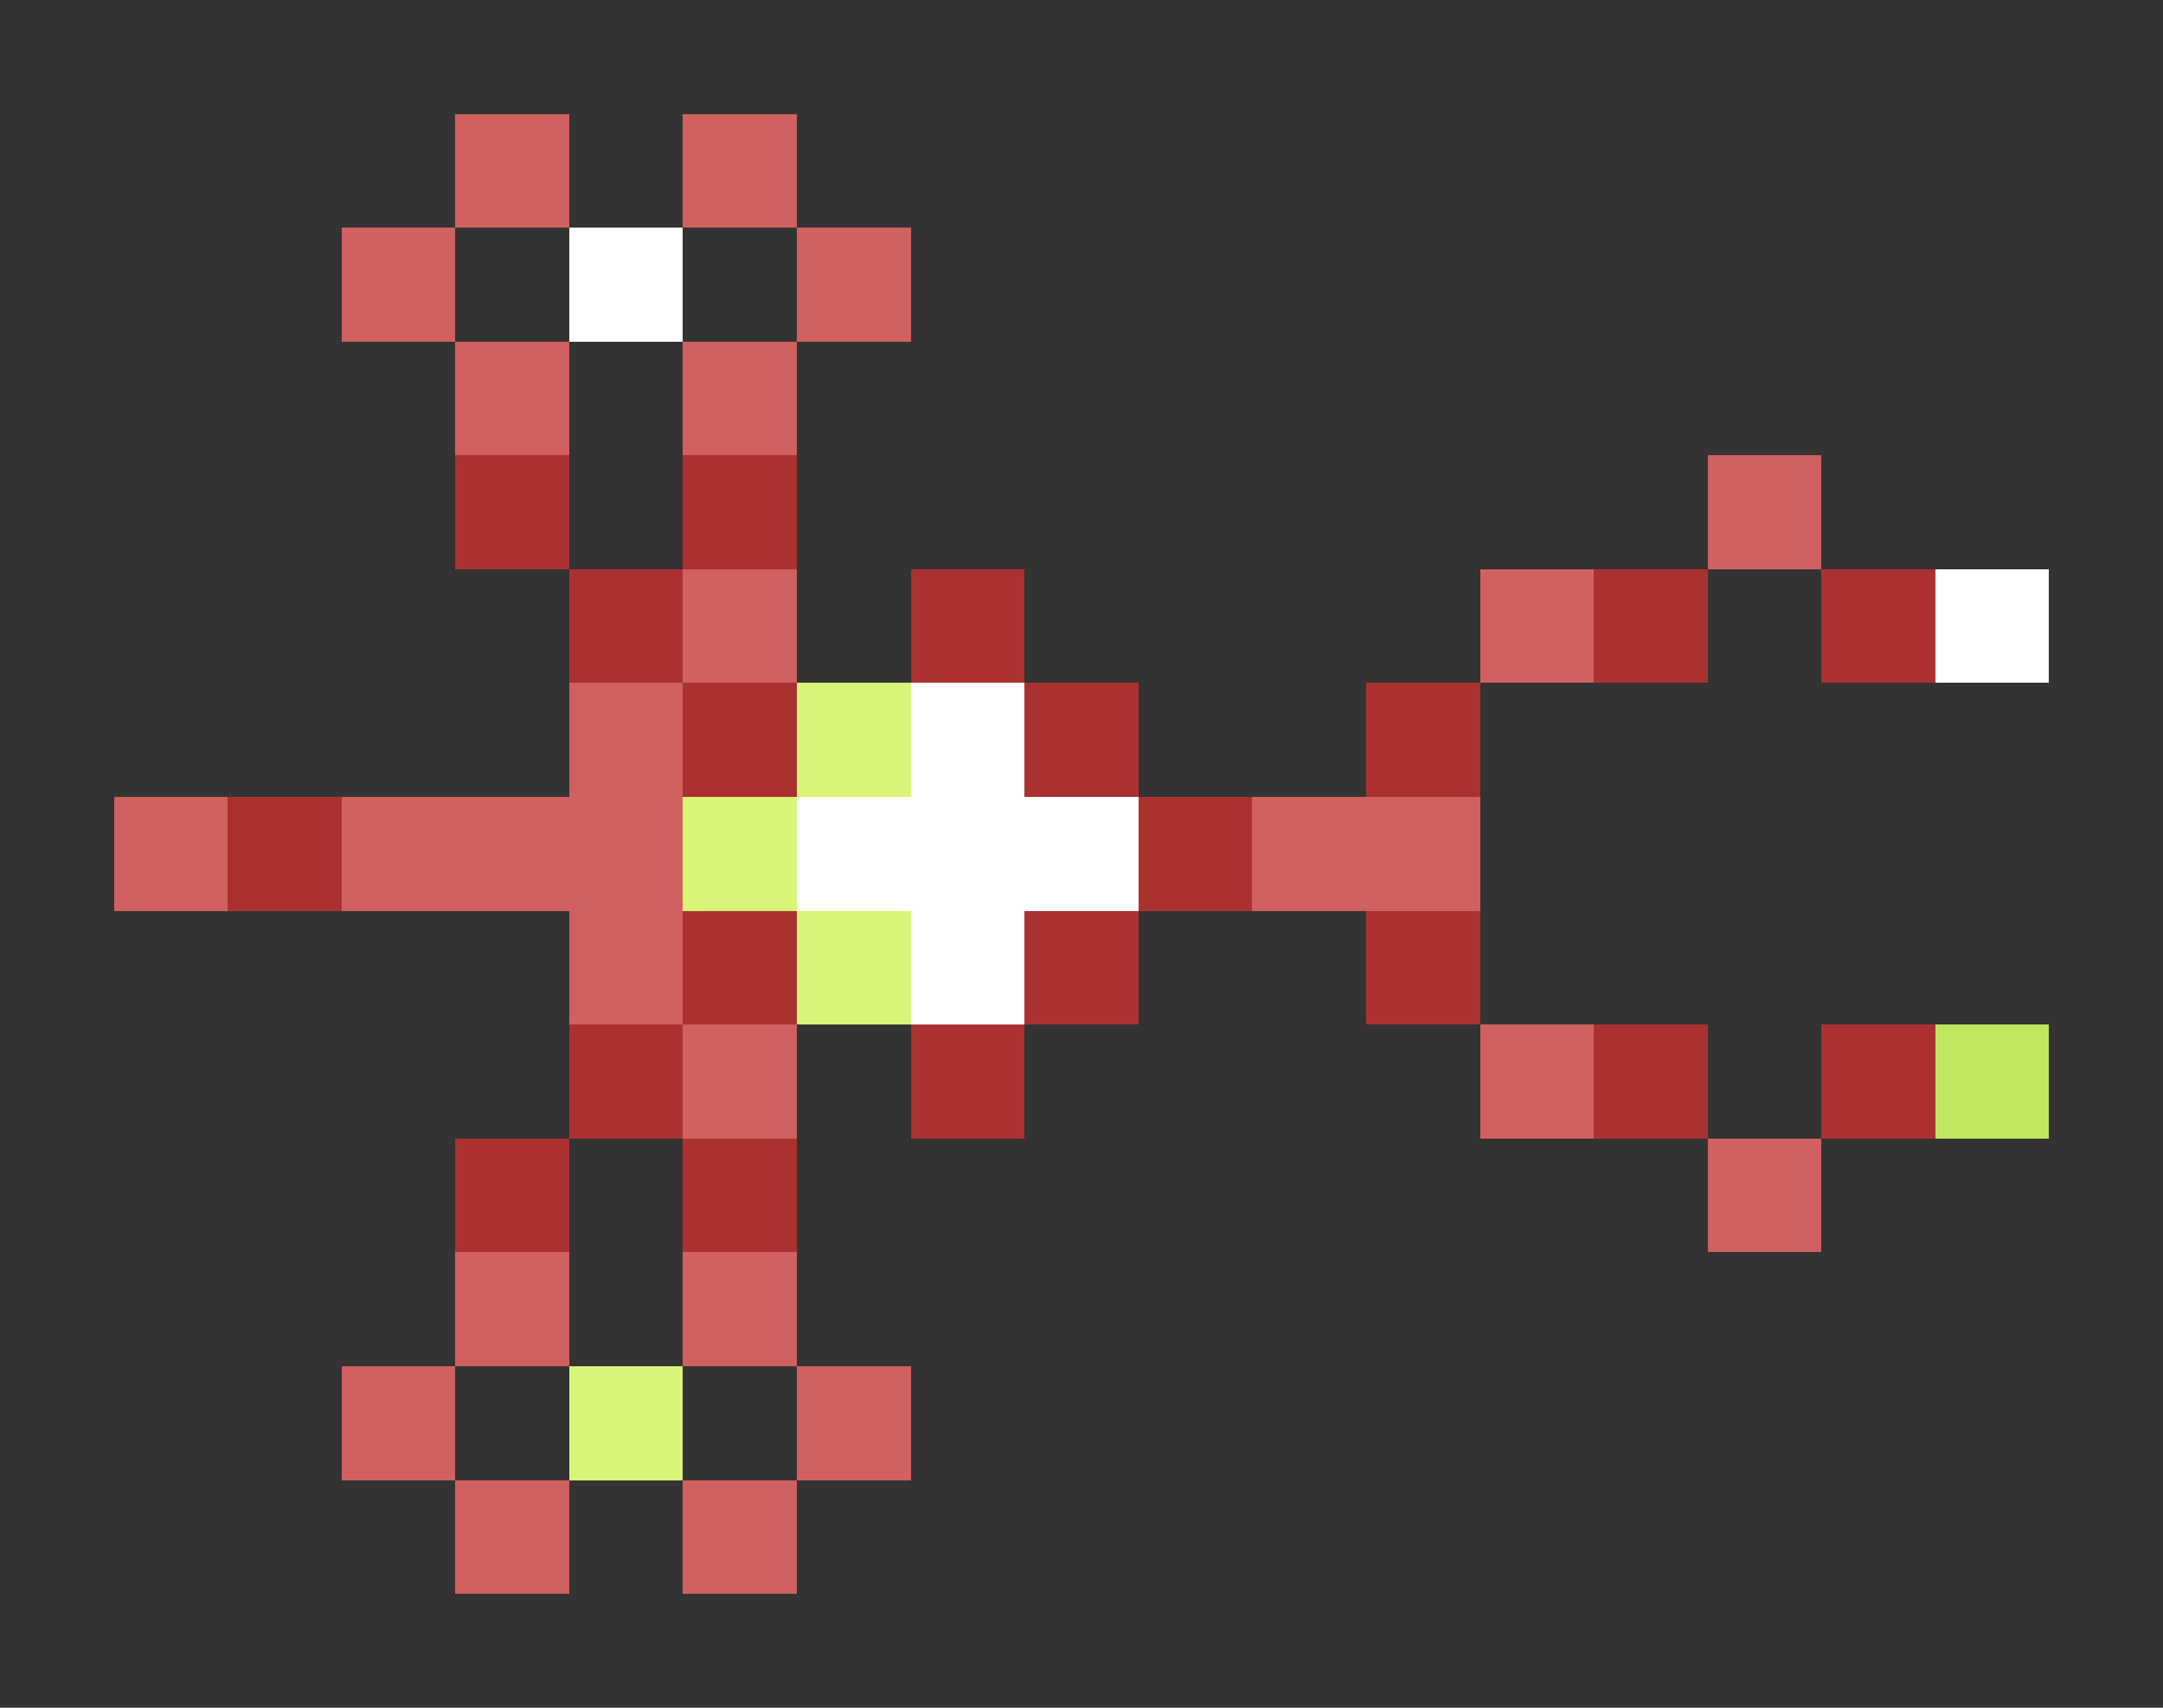 <svg xmlns="http://www.w3.org/2000/svg" shape-rendering="crispEdges" viewBox="0 -0.5 19 15">
    <rect x="0" y="-0.5" width="19" height="15" fill="#333333" stroke="none"/>
    <path stroke="#d16060" d="M4 1h1m1 0h1M3 2h1m3 0h1M4 3h1m1 0h1m8 1h1M6 5h1m6 0h1M5 6h1M1 7h1m1 0h3m5 0h2M5 8h1m0 1h1m6 0h1m1 1h1M4 11h1m1 0h1m-4 1h1m3 0h1m-4 1h1m1 0h1"/>
    <path stroke="#fffffe" d="M5 2h1m2 4h1M7 7h3M8 8h1"/>
    <path stroke="#ab3131" d="M4 4h1m1 0h1M5 5h1m2 0h1m5 0h1m1 0h1M6 6h1m2 0h1m2 0h1M2 7h1m7 0h1M6 8h1m2 0h1m2 0h1M5 9h1m2 0h1m5 0h1m1 0h1M4 10h1m1 0h1"/>
    <path stroke="#fff" d="M17 5h1"/>
    <path stroke="#d8f577" d="M7 6h1M6 7h1m0 1h1m-3 4h1"/>
    <path stroke="#bee75f" d="M17 9h1"/>
</svg>
